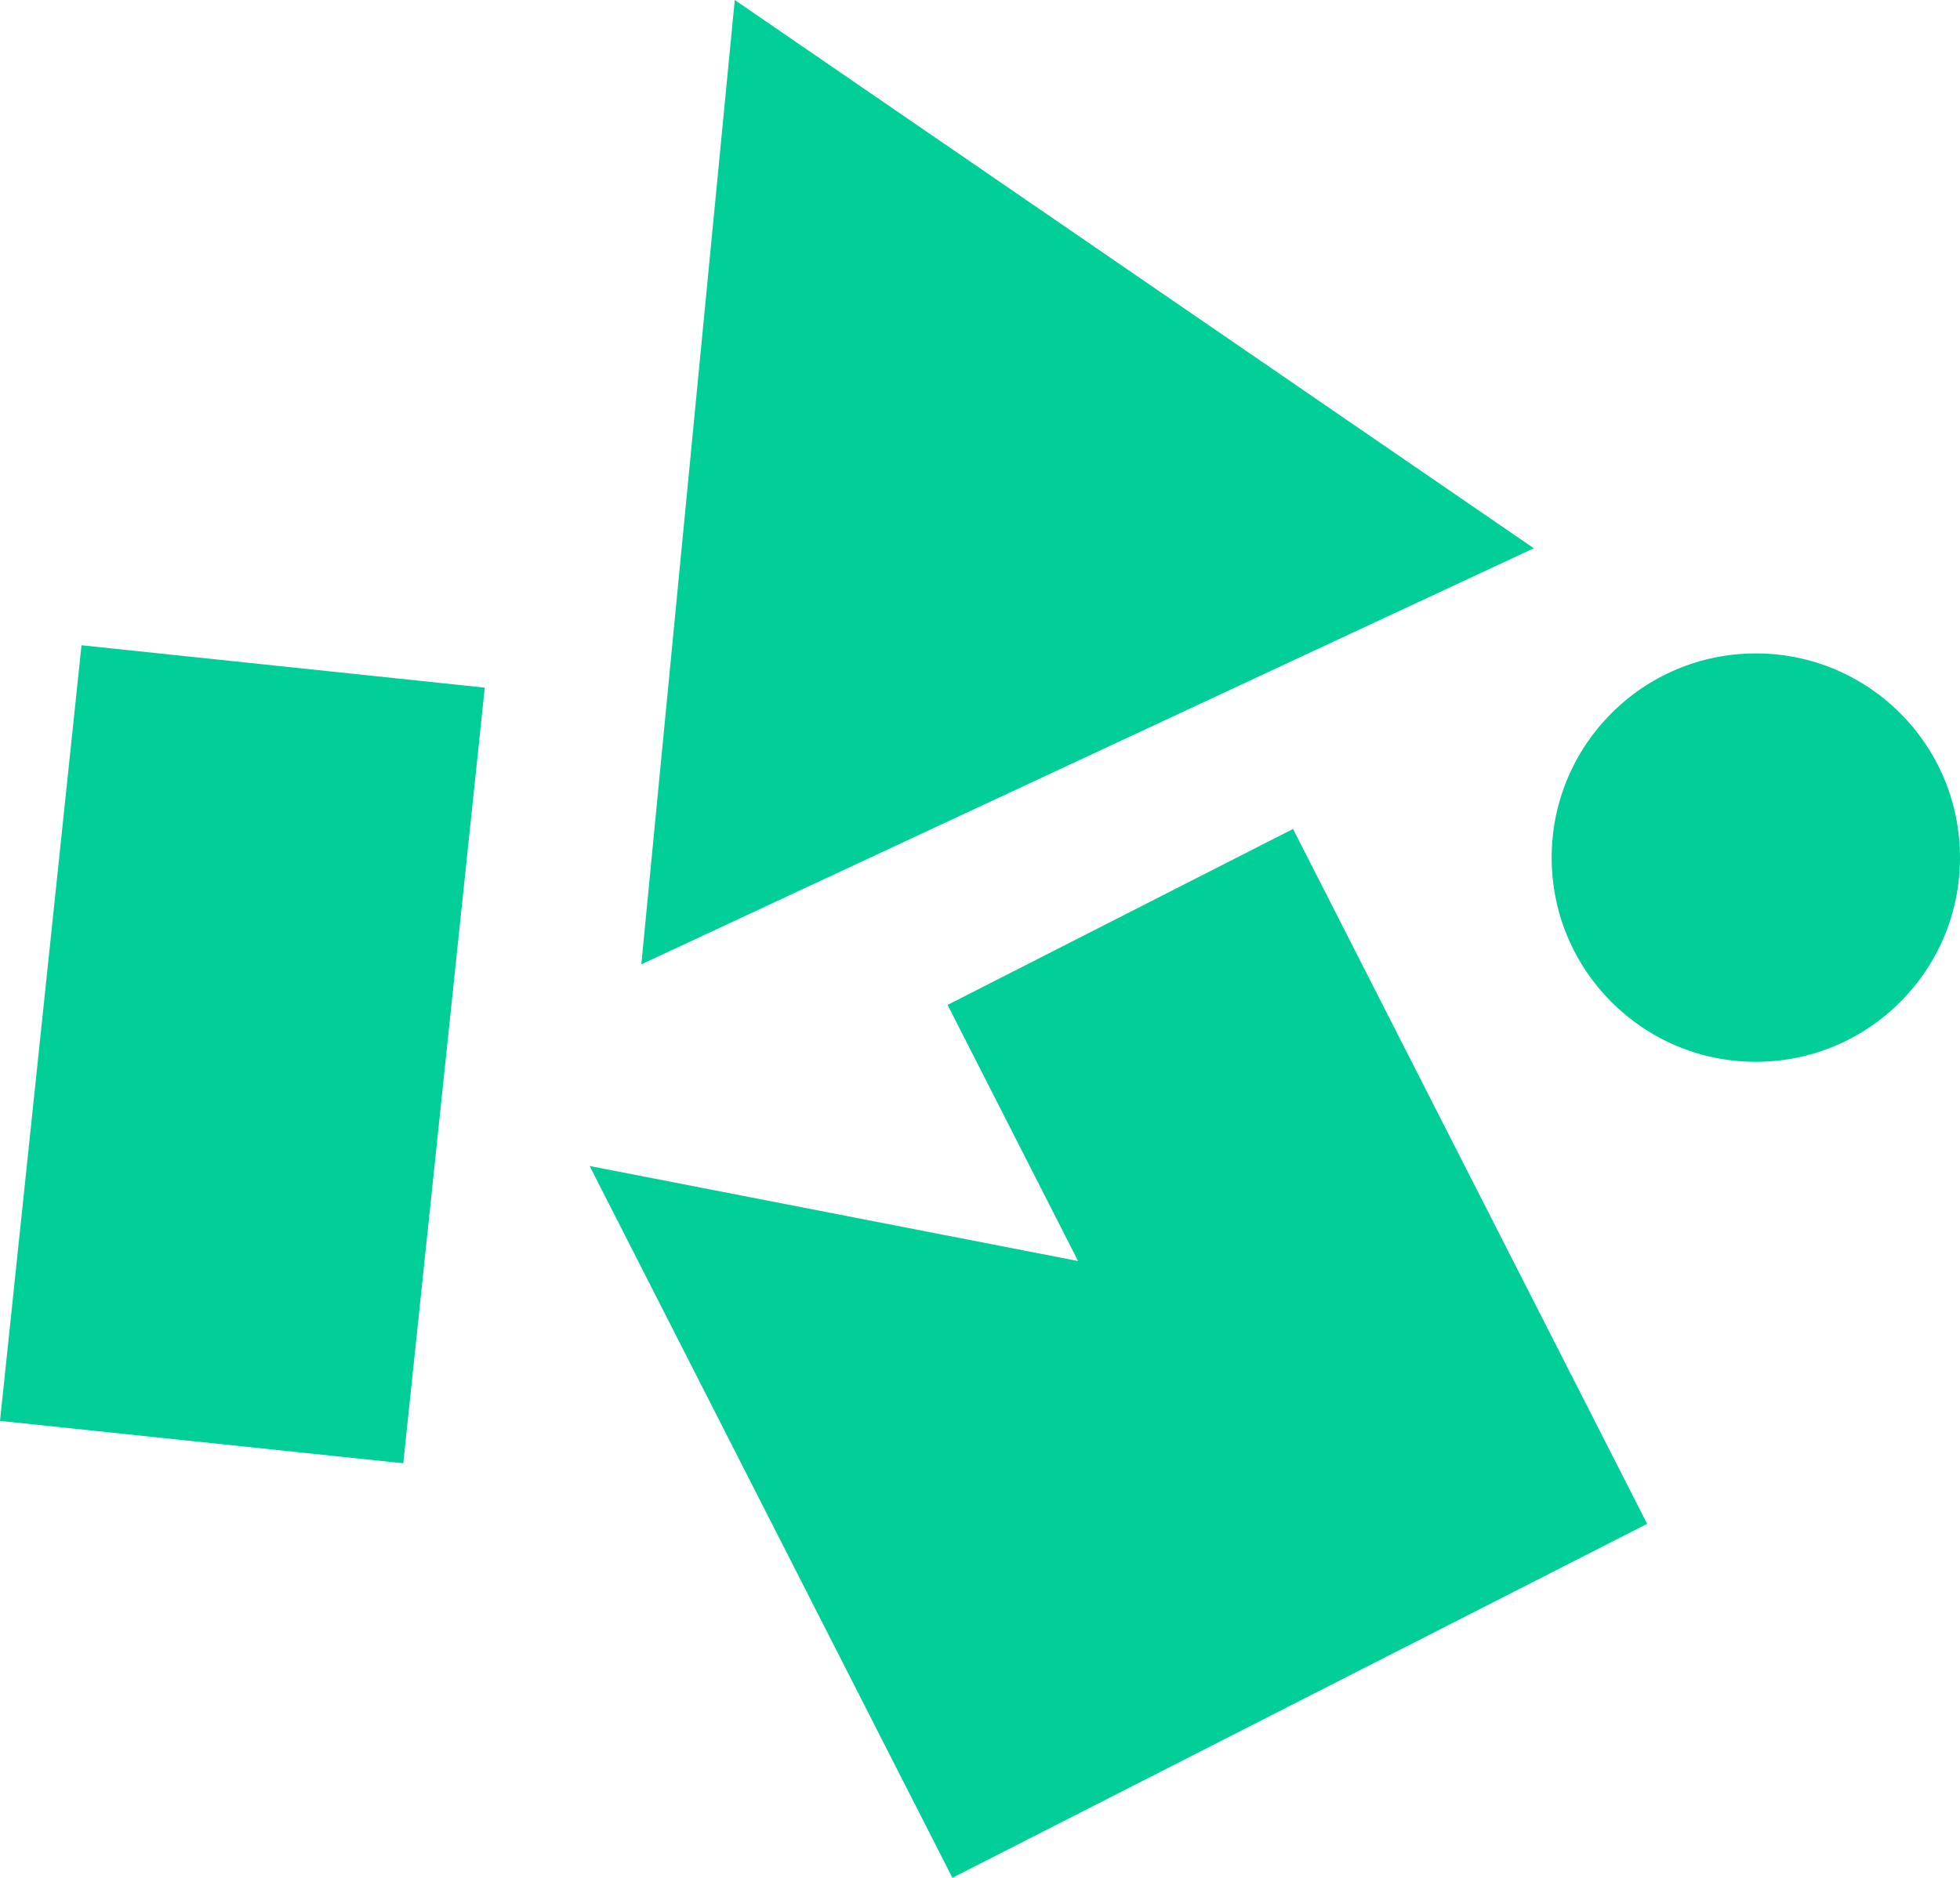 <svg width="24px" height="23px" viewBox="0 0 24 23" version="1.1" xmlns="http://www.w3.org/2000/svg" xmlns:xlink="http://www.w3.org/1999/xlink">
    <g id="Page-1" stroke="none" stroke-width="1" fill="none" fill-rule="evenodd">
        <g id="Desktop-Copy-2" transform="translate(-40, -40)" fill="#01CF97">
            <path d="M40.998,47.903 L45.936,48.422 L44.938,57.922 L40,57.403 L40.998,47.903 Z M47.853,51.811 L48.997,40 L58.781,46.715 C49.225,51.171 57.359,47.378 47.853,51.811 Z M47.22,54.281 L53.201,55.445 L51.603,52.308 L55.833,50.153 L60.169,58.664 C52.33,62.659 59.501,59.005 51.662,62.999 L47.22,54.281 Z M61.5,53.005 C60.119,53.005 59,51.886 59,50.504 C59,49.123 60.119,48.003 61.5,48.003 C62.881,48.003 64,49.123 64,50.504 C64,51.886 62.881,53.005 61.5,53.005 Z" id="Combined-Shape"></path>
        </g>
    </g>
</svg>